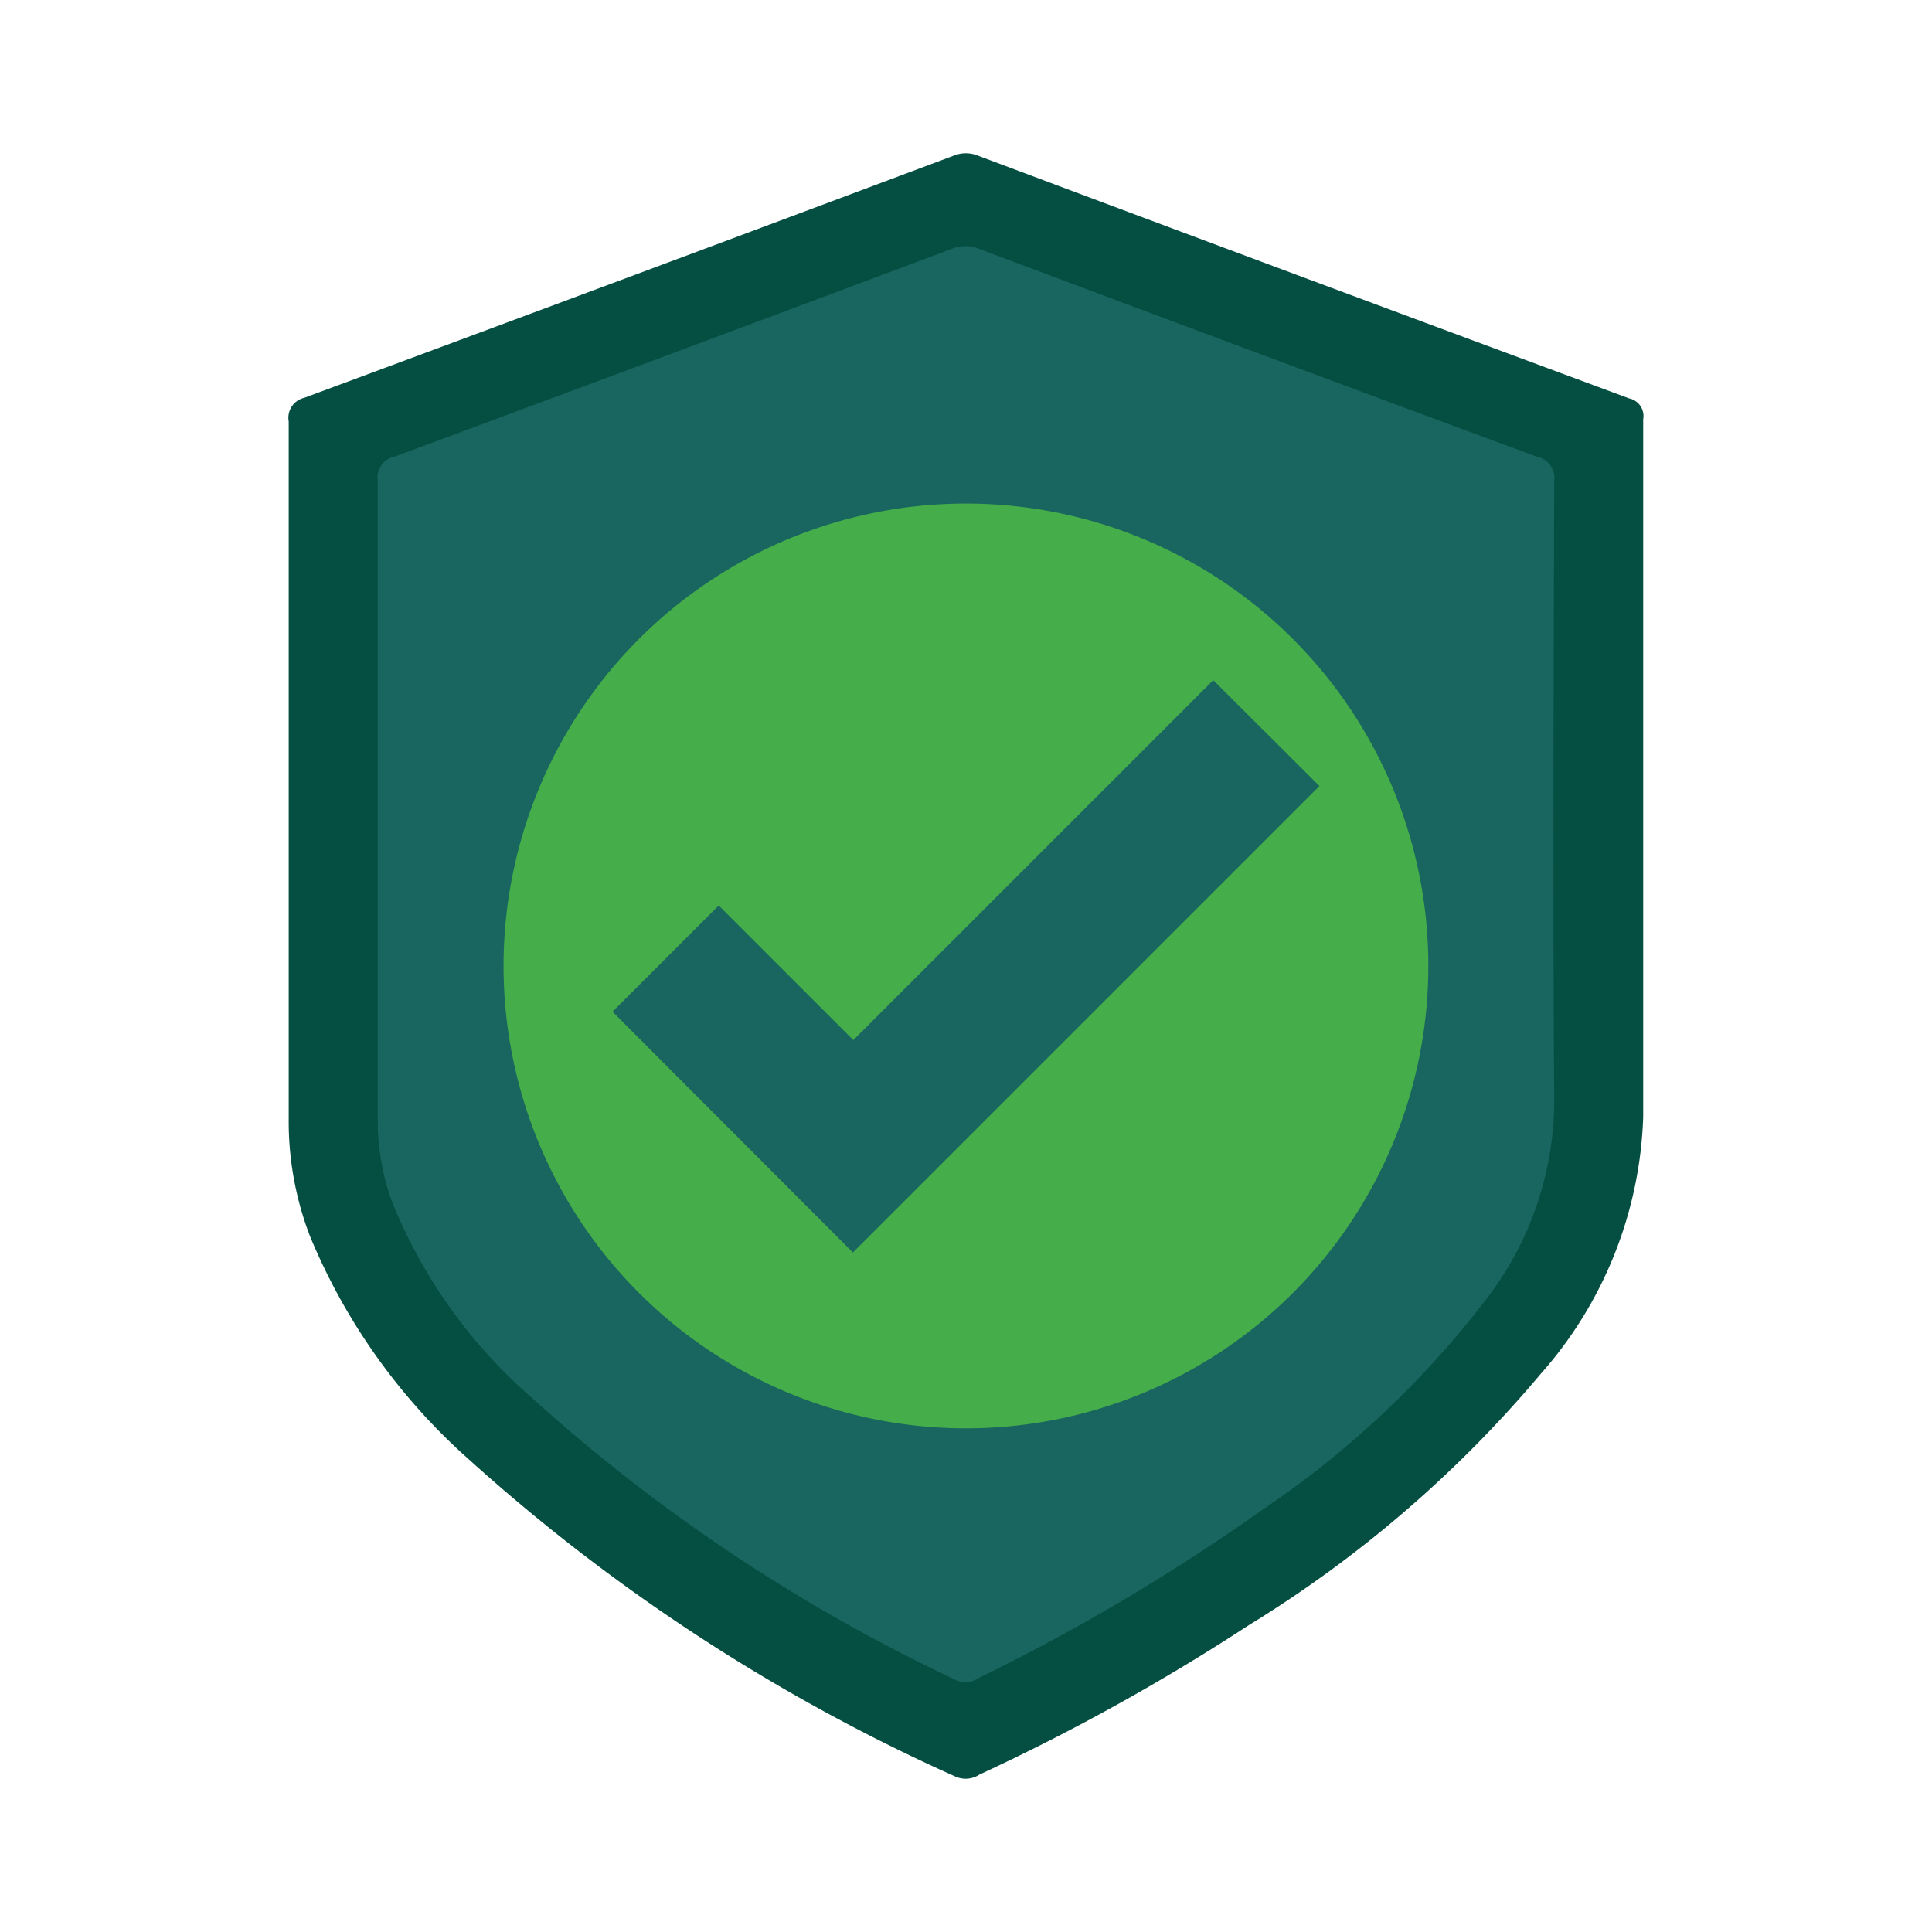 <svg xmlns="http://www.w3.org/2000/svg" width="100%" height="100%" viewBox="-0.64 -0.64 33.28 33.28"><path fill="#18665f" d="M26.636 7.23c-.01 3.7-.028 7.408 0 11.112a5.923 5.923 0 01-1.136 3.567 17.163 17.163 0 01-4.125 3.923 36.942 36.942 0 01-5.162 3.068.4.4 0 01-.4.02 31.29 31.29 0 01-7.69-5.134 9.278 9.278 0 01-2.5-3.525 4.273 4.273 0 01-.254-1.477V7.213a.376.376 0 01.3-.415Q10.7 4.932 15.736 3.037a.656.656 0 01.507 0q5.036 1.889 10.075 3.756a.4.4 0 01.318.437z"/><path fill="#054f42" d="M27.421 6.222q-5.61-2.078-11.211-4.179a.552.552 0 00-.426 0Q10.2 4.136 4.6 6.213a.353.353 0 00-.267.406v12.052a5.508 5.508 0 00.367 1.984 10.509 10.509 0 002.758 3.863 32.027 32.027 0 008.359 5.444.431.431 0 00.413-.033 36.641 36.641 0 004.644-2.576 20.693 20.693 0 005.026-4.327 7.02 7.02 0 001.765-4.426V6.583a.311.311 0 00-.244-.361zm-2.37 15.4a16.31 16.31 0 01-3.93 3.734 35.028 35.028 0 01-4.921 2.918.382.382 0 01-.386.02 29.806 29.806 0 01-7.323-4.883 8.85 8.85 0 01-2.381-3.357 4.093 4.093 0 01-.243-1.408V7.627a.36.36 0 01.288-.4q4.8-1.78 9.593-3.578a.625.625 0 01.484 0q4.793 1.8 9.6 3.578a.374.374 0 01.3.419c-.009 3.526-.025 7.054 0 10.577a5.63 5.63 0 01-1.077 3.393z"/><path fill="#45ad49" d="M23.964 16A7.965 7.965 0 1016 23.964 7.964 7.964 0 0023.964 16zm-1.876-3.1l-7.5 7.5-.536.535-4.141-4.148 1.83-1.829 2.318 2.318 6.2-6.2 1.829 1.824z"/></svg>